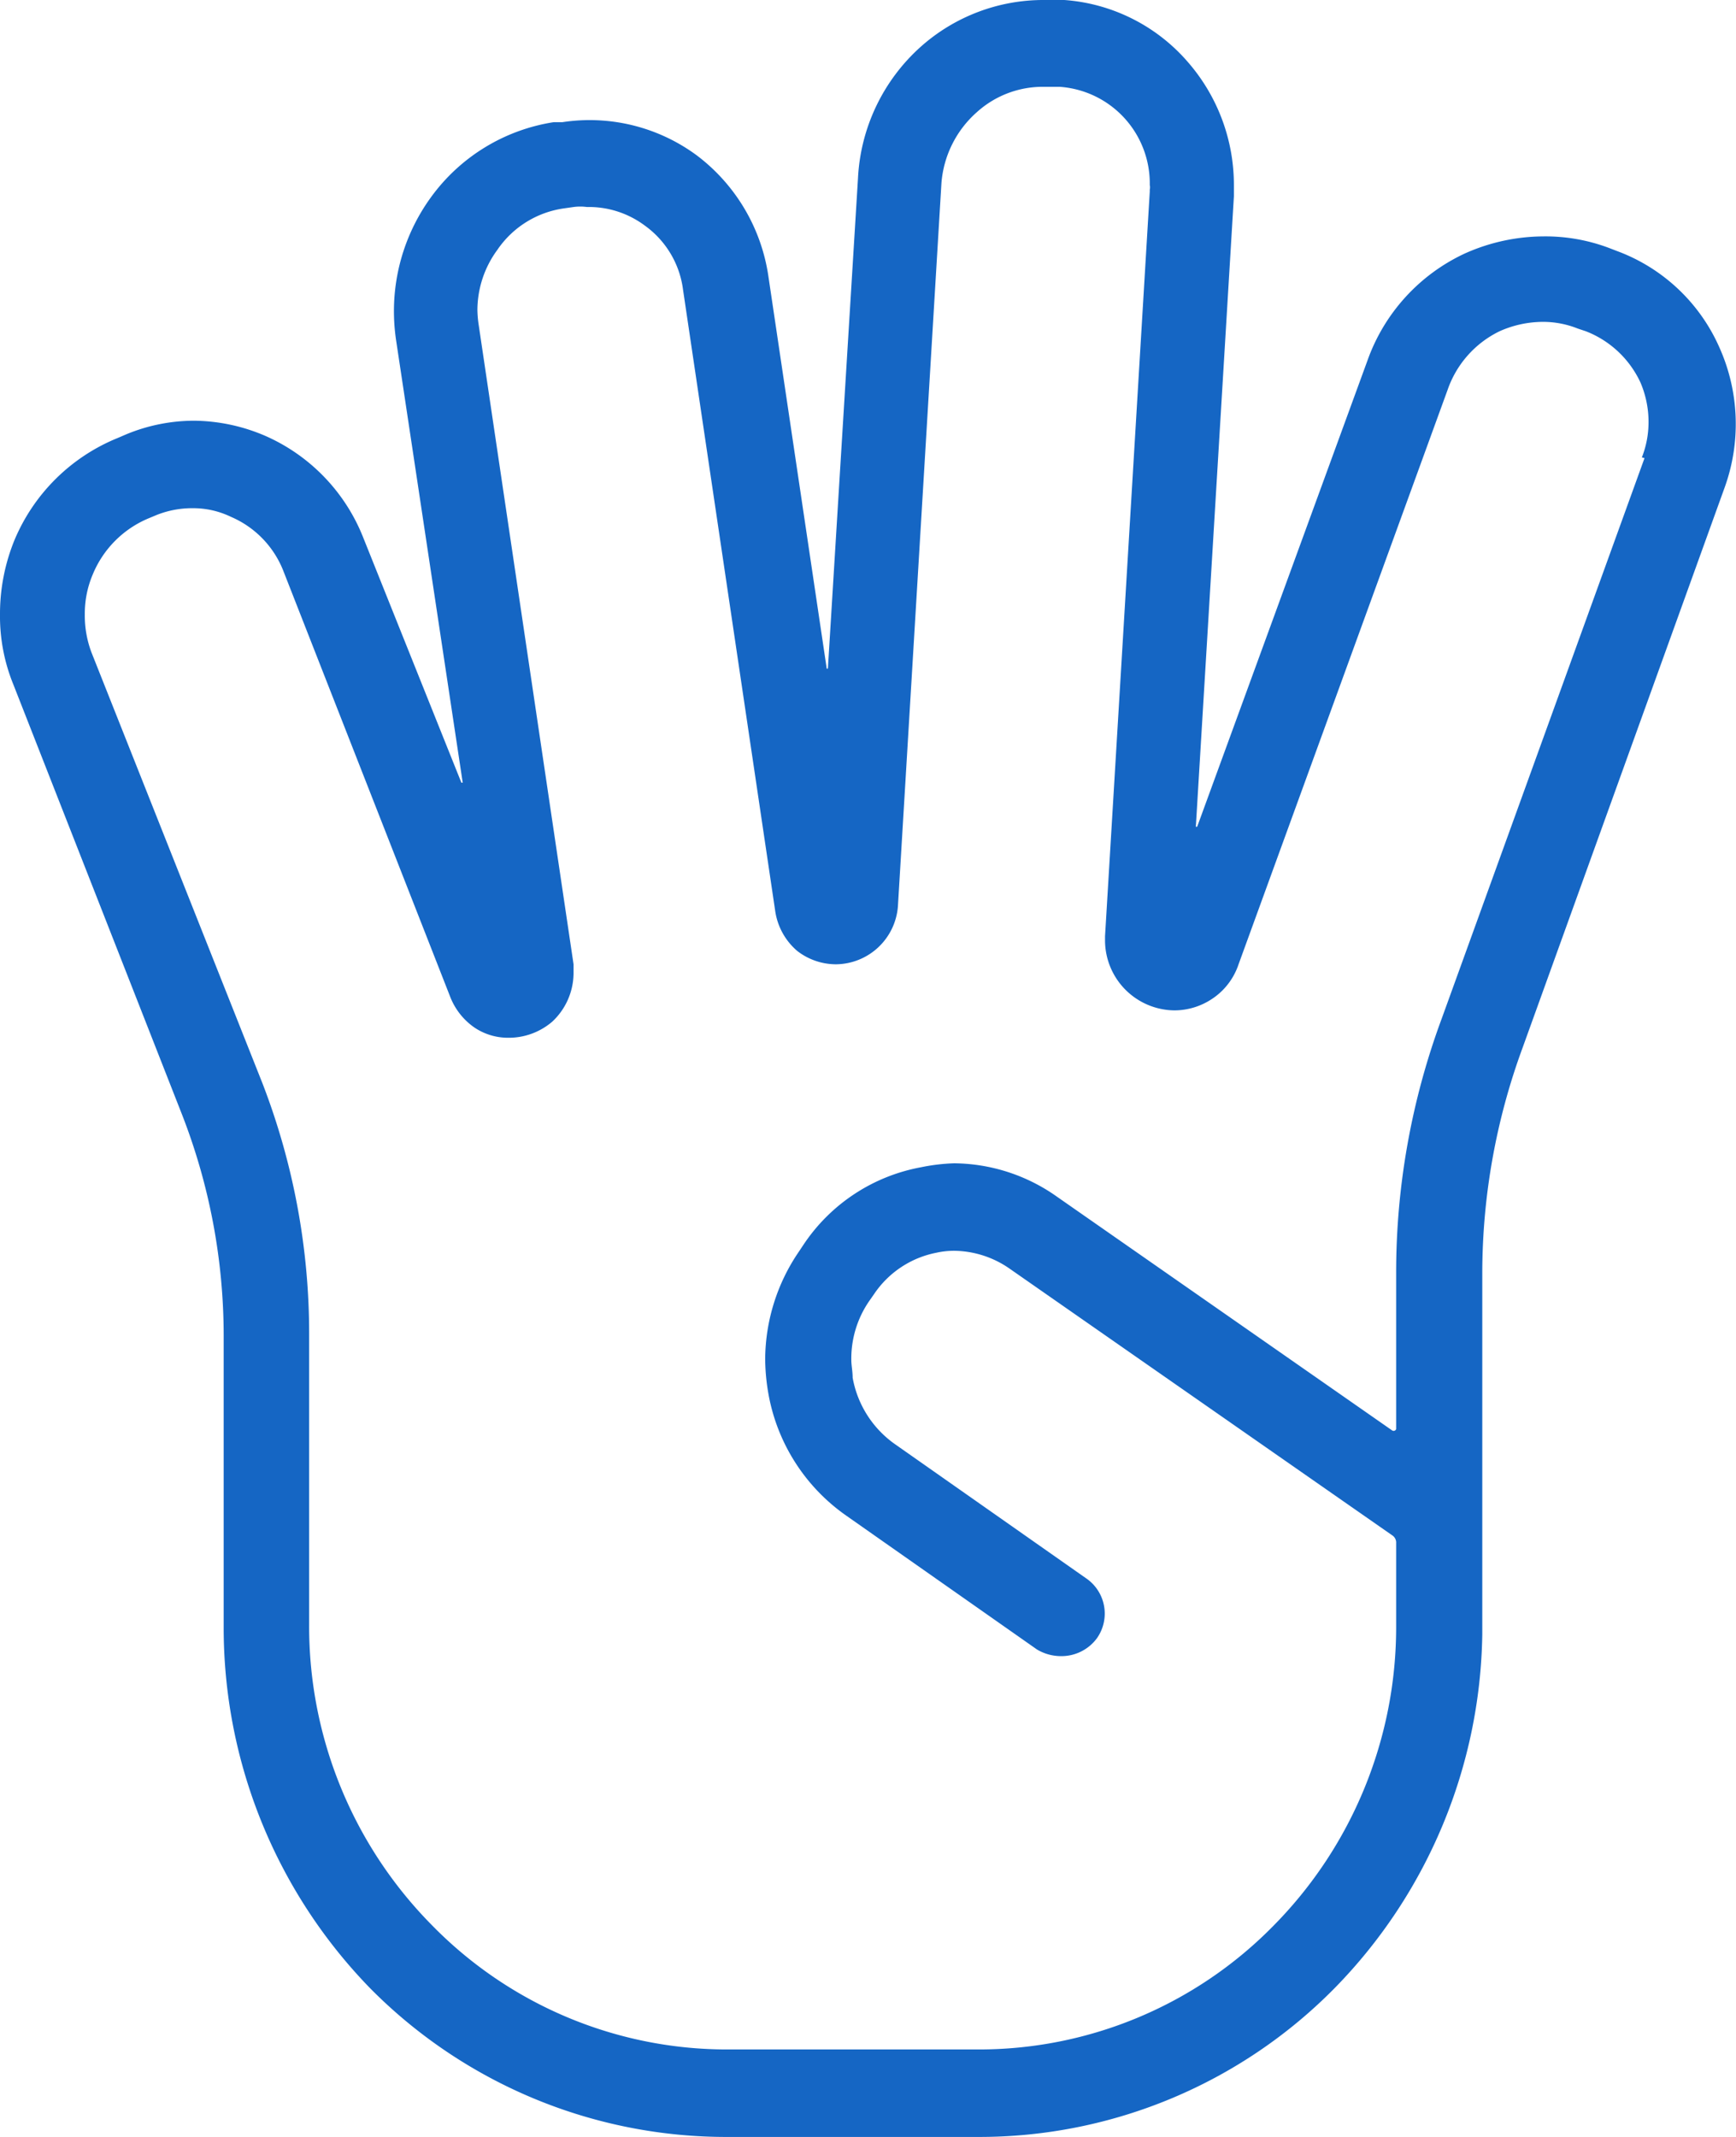 <svg xmlns="http://www.w3.org/2000/svg" width="26" height="32"><defs><style>.cls-1 { fill: #1566c4; fill-rule: evenodd; }</style></defs><path id="Фигура_5" d="M25.75 5.2a2.7 2.7 0 0 0-1.53-1.44l-.13-.05a2.7 2.7 0 0 0-.98-.17 2.9 2.9 0 0 0-1.18.26 2.8 2.8 0 0 0-1.45 1.6l-2.55 6.98s-.02 0-.02 0l.57-9.44c0-.05 0-.1 0-.17a2.8 2.8 0 0 0-.68-1.83A2.7 2.7 0 0 0 15.94 0H15.64a2.76 2.76 0 0 0-1.85.7 2.83 2.83 0 0 0-.94 1.97L12.4 10c0 .02-.02.02-.02 0l-.87-5.85a2.77 2.77 0 0 0-1.07-1.82 2.7 2.7 0 0 0-2.02-.5h-.13a2.8 2.8 0 0 0-1.84 1.13 2.9 2.9 0 0 0-.55 1.7 3 3 0 0 0 .03.42l1 6.64s-.02 0-.02 0L5.44 8.05a2.78 2.78 0 0 0-1.46-1.52A2.75 2.75 0 0 0 2.9 6.3a2.67 2.67 0 0 0-1 .2l-.14.06A2.83 2.83 0 0 0 .22 8.08 2.92 2.92 0 0 0 0 9.2a2.7 2.7 0 0 0 .2 1.05l2.53 6.45a9.13 9.13 0 0 1 .62 3.3V24.38a7.74 7.74 0 0 0 2.2 5.4A7.5 7.5 0 0 0 10.9 32h3.76A7.47 7.47 0 0 0 20 29.76a7.73 7.73 0 0 0 2.2-5.28v-5.43a9.8 9.8 0 0 1 .6-3.35l3.03-8.4a2.8 2.8 0 0 0-.08-2.1zm-1.12 1.66l-3.04 8.4a10.94 10.94 0 0 0-.68 3.8v2.34a.04.04 0 0 1-.06.02l-5.02-3.5a2.7 2.7 0 0 0-1.54-.5 2.92 2.92 0 0 0-.5.06 2.7 2.7 0 0 0-1.75 1.15l-.08.12a2.88 2.88 0 0 0-.5 1.6 3.12 3.12 0 0 0 .05.53 2.83 2.83 0 0 0 1.17 1.82l2.85 2a.7.7 0 0 0 .36.1.66.66 0 0 0 .54-.27.64.64 0 0 0-.17-.9l-2.85-2a1.55 1.55 0 0 1-.64-1c0-.1-.02-.18-.02-.27a1.52 1.52 0 0 1 .27-.88l.07-.1a1.46 1.46 0 0 1 .93-.62 1.24 1.24 0 0 1 .27-.03 1.48 1.48 0 0 1 .82.26l5.74 4a.13.13 0 0 1 .06.12v1.23a6.36 6.36 0 0 1-1.84 4.5 6.18 6.18 0 0 1-4.42 1.85H10.9a6.18 6.18 0 0 1-4.43-1.86 6.36 6.36 0 0 1-1.84-4.5v-4.33a10.4 10.4 0 0 0-.7-3.78L1.37 9.77a1.56 1.56 0 0 1-.1-.57 1.5 1.5 0 0 1 .12-.6 1.55 1.55 0 0 1 .84-.84l.12-.05a1.44 1.44 0 0 1 .54-.1 1.3 1.3 0 0 1 .57.13 1.46 1.46 0 0 1 .78.8l2.5 6.38a1 1 0 0 0 .37.47.9.9 0 0 0 .5.15 1 1 0 0 0 .66-.24 1 1 0 0 0 .32-.72c0-.05 0-.1 0-.14L7.17 4.87a1.64 1.64 0 0 1-.02-.23 1.53 1.53 0 0 1 .3-.9 1.45 1.45 0 0 1 1-.62l.14-.02a.75.75 0 0 1 .2 0 1.4 1.4 0 0 1 .87.28 1.4 1.4 0 0 1 .57.96l1.38 9.3a.97.97 0 0 0 .33.6.95.95 0 0 0 .58.2.94.94 0 0 0 .93-.9l.65-10.8a1.58 1.58 0 0 1 .53-1.06 1.47 1.47 0 0 1 1-.38H15.87a1.45 1.45 0 0 1 1.35 1.47.16.16 0 0 1 0 .07v.03l-.67 11.15c0 .02 0 .04 0 .07a1.05 1.05 0 0 0 1.04 1.04 1.02 1.02 0 0 0 .56-.17 1 1 0 0 0 .4-.52l3.13-8.6a1.53 1.53 0 0 1 .78-.88 1.6 1.6 0 0 1 .64-.14 1.4 1.4 0 0 1 .53.1l.12.04a1.5 1.5 0 0 1 .82.77 1.5 1.5 0 0 1 .12.6 1.44 1.44 0 0 1-.1.52z" class="cls-1"/></svg>